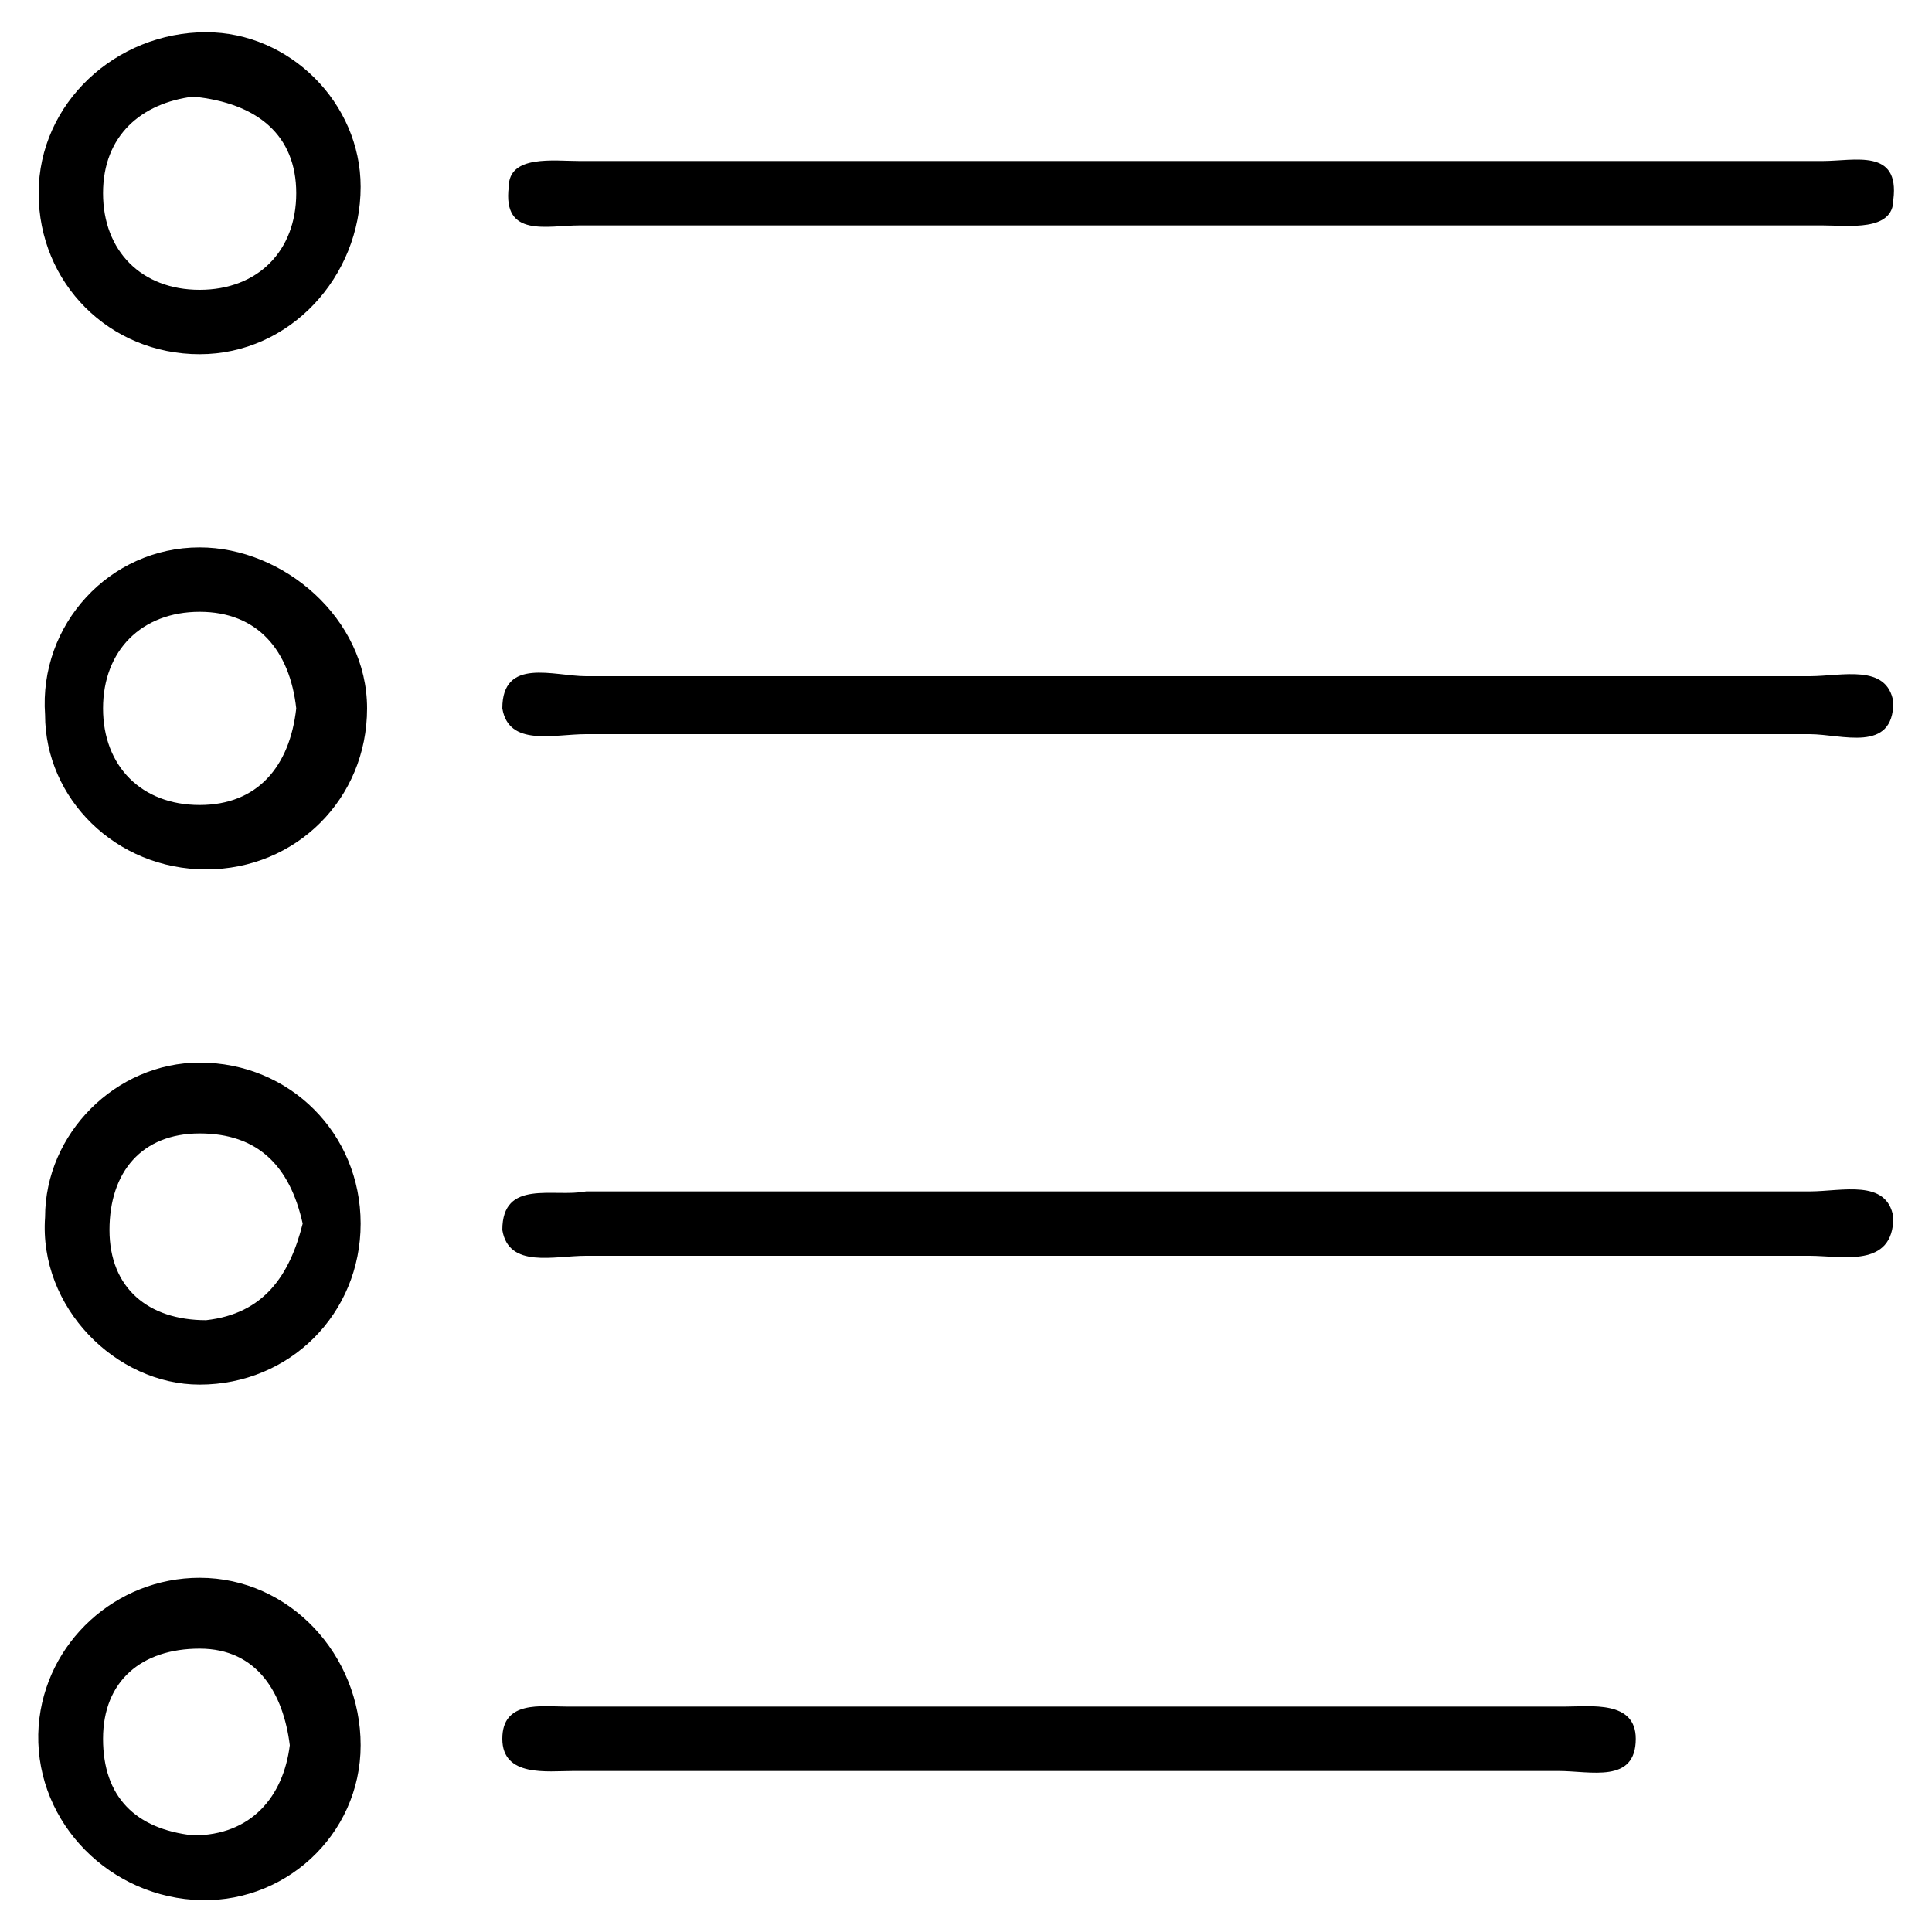<?xml version="1.0" encoding="utf-8"?>
<svg version="1.1" id="Layer_1" xmlns="http://www.w3.org/2000/svg" xmlns:xlink="http://www.w3.org/1999/xlink" x="0px" y="0px"
	 viewBox="0 0 30 30" style="enable-background:new 0 0 30 30;" xml:space="preserve">
<style type="text/css">
	.st1{fill:#000000;}
</style>
<path class="st1" d="M9,3.5c-0.5,0-1.2,0.2-1.1-0.6c0-0.5,0.7-0.4,1.1-0.4c6.4,0,12.9,0,19.3,0c0.5,0,1.2-0.2,1.1,0.6
	c0,0.5-0.7,0.4-1.1,0.4C25,3.5,12.1,3.5,9,3.5z"/>
<path class="st1" d="M28.1,10.5c0.5,0,1.2-0.2,1.3,0.4c0,0.8-0.8,0.5-1.3,0.5c-6.3,0-12.6,0-19,0c-0.5,0-1.2,0.2-1.3-0.4
	c0-0.8,0.8-0.5,1.3-0.5C12.3,10.5,25,10.5,28.1,10.5z"/>
<path class="st1" d="M28.1,18.5c0.5,0,1.2-0.2,1.3,0.4c0,0.8-0.8,0.6-1.3,0.6c-6.3,0-12.6,0-19,0c-0.5,0-1.2,0.2-1.3-0.4
	c0-0.8,0.8-0.5,1.3-0.6C12.3,18.5,24.9,18.5,28.1,18.5z"/>
<path class="st1" d="M8.9,27.5c-0.4,0-1.1,0.1-1.1-0.5c0-0.6,0.6-0.5,1-0.5c5.2,0,10.3,0,15.5,0c0.4,0,1.1-0.1,1.1,0.5
	c0,0.7-0.7,0.5-1.2,0.5C21.7,27.5,11.5,27.5,8.9,27.5z"/>
<path class="st1" d="M3.2,0.5C1.8,0.5,0.6,1.6,0.6,3c0,1.4,1.1,2.5,2.5,2.5s2.5-1.2,2.5-2.6C5.6,1.6,4.5,0.5,3.2,0.5z M3.1,4.5
	C2.2,4.5,1.6,3.9,1.6,3c0-0.9,0.6-1.4,1.4-1.5C4,1.6,4.6,2.1,4.6,3C4.6,3.9,4,4.5,3.1,4.5z"/>
<path class="st1" d="M3.1,8.5c-1.4,0-2.5,1.2-2.4,2.6c0,1.3,1.1,2.4,2.5,2.4c1.4,0,2.5-1.1,2.5-2.5S4.4,8.5,3.1,8.5z M3.1,12.5
	c-0.9,0-1.5-0.6-1.5-1.5c0-0.9,0.6-1.5,1.5-1.5c0.9,0,1.4,0.6,1.5,1.5C4.5,11.9,4,12.5,3.1,12.5z"/>
<path class="st1" d="M3.1,16.5c-1.3,0-2.4,1.1-2.4,2.4c-0.1,1.4,1.1,2.6,2.4,2.6c1.4,0,2.5-1.1,2.5-2.5C5.6,17.6,4.5,16.5,3.1,16.5z
	 M3.2,20.5c-0.9,0-1.5-0.5-1.5-1.4c0-0.9,0.5-1.5,1.4-1.5c0.9,0,1.4,0.5,1.6,1.4C4.5,19.8,4.1,20.4,3.2,20.5z"/>
<path class="st1" d="M3.1,24.5c-1.3,0-2.4,1-2.5,2.3c-0.1,1.4,1,2.6,2.4,2.7c1.4,0.1,2.6-1,2.6-2.4C5.6,25.7,4.5,24.5,3.1,24.5z
	 M3,28.5c-0.9-0.1-1.4-0.6-1.4-1.5c0-0.9,0.6-1.4,1.5-1.4c0.9,0,1.3,0.7,1.4,1.5C4.4,27.9,3.9,28.5,3,28.5z"/>
</svg>
